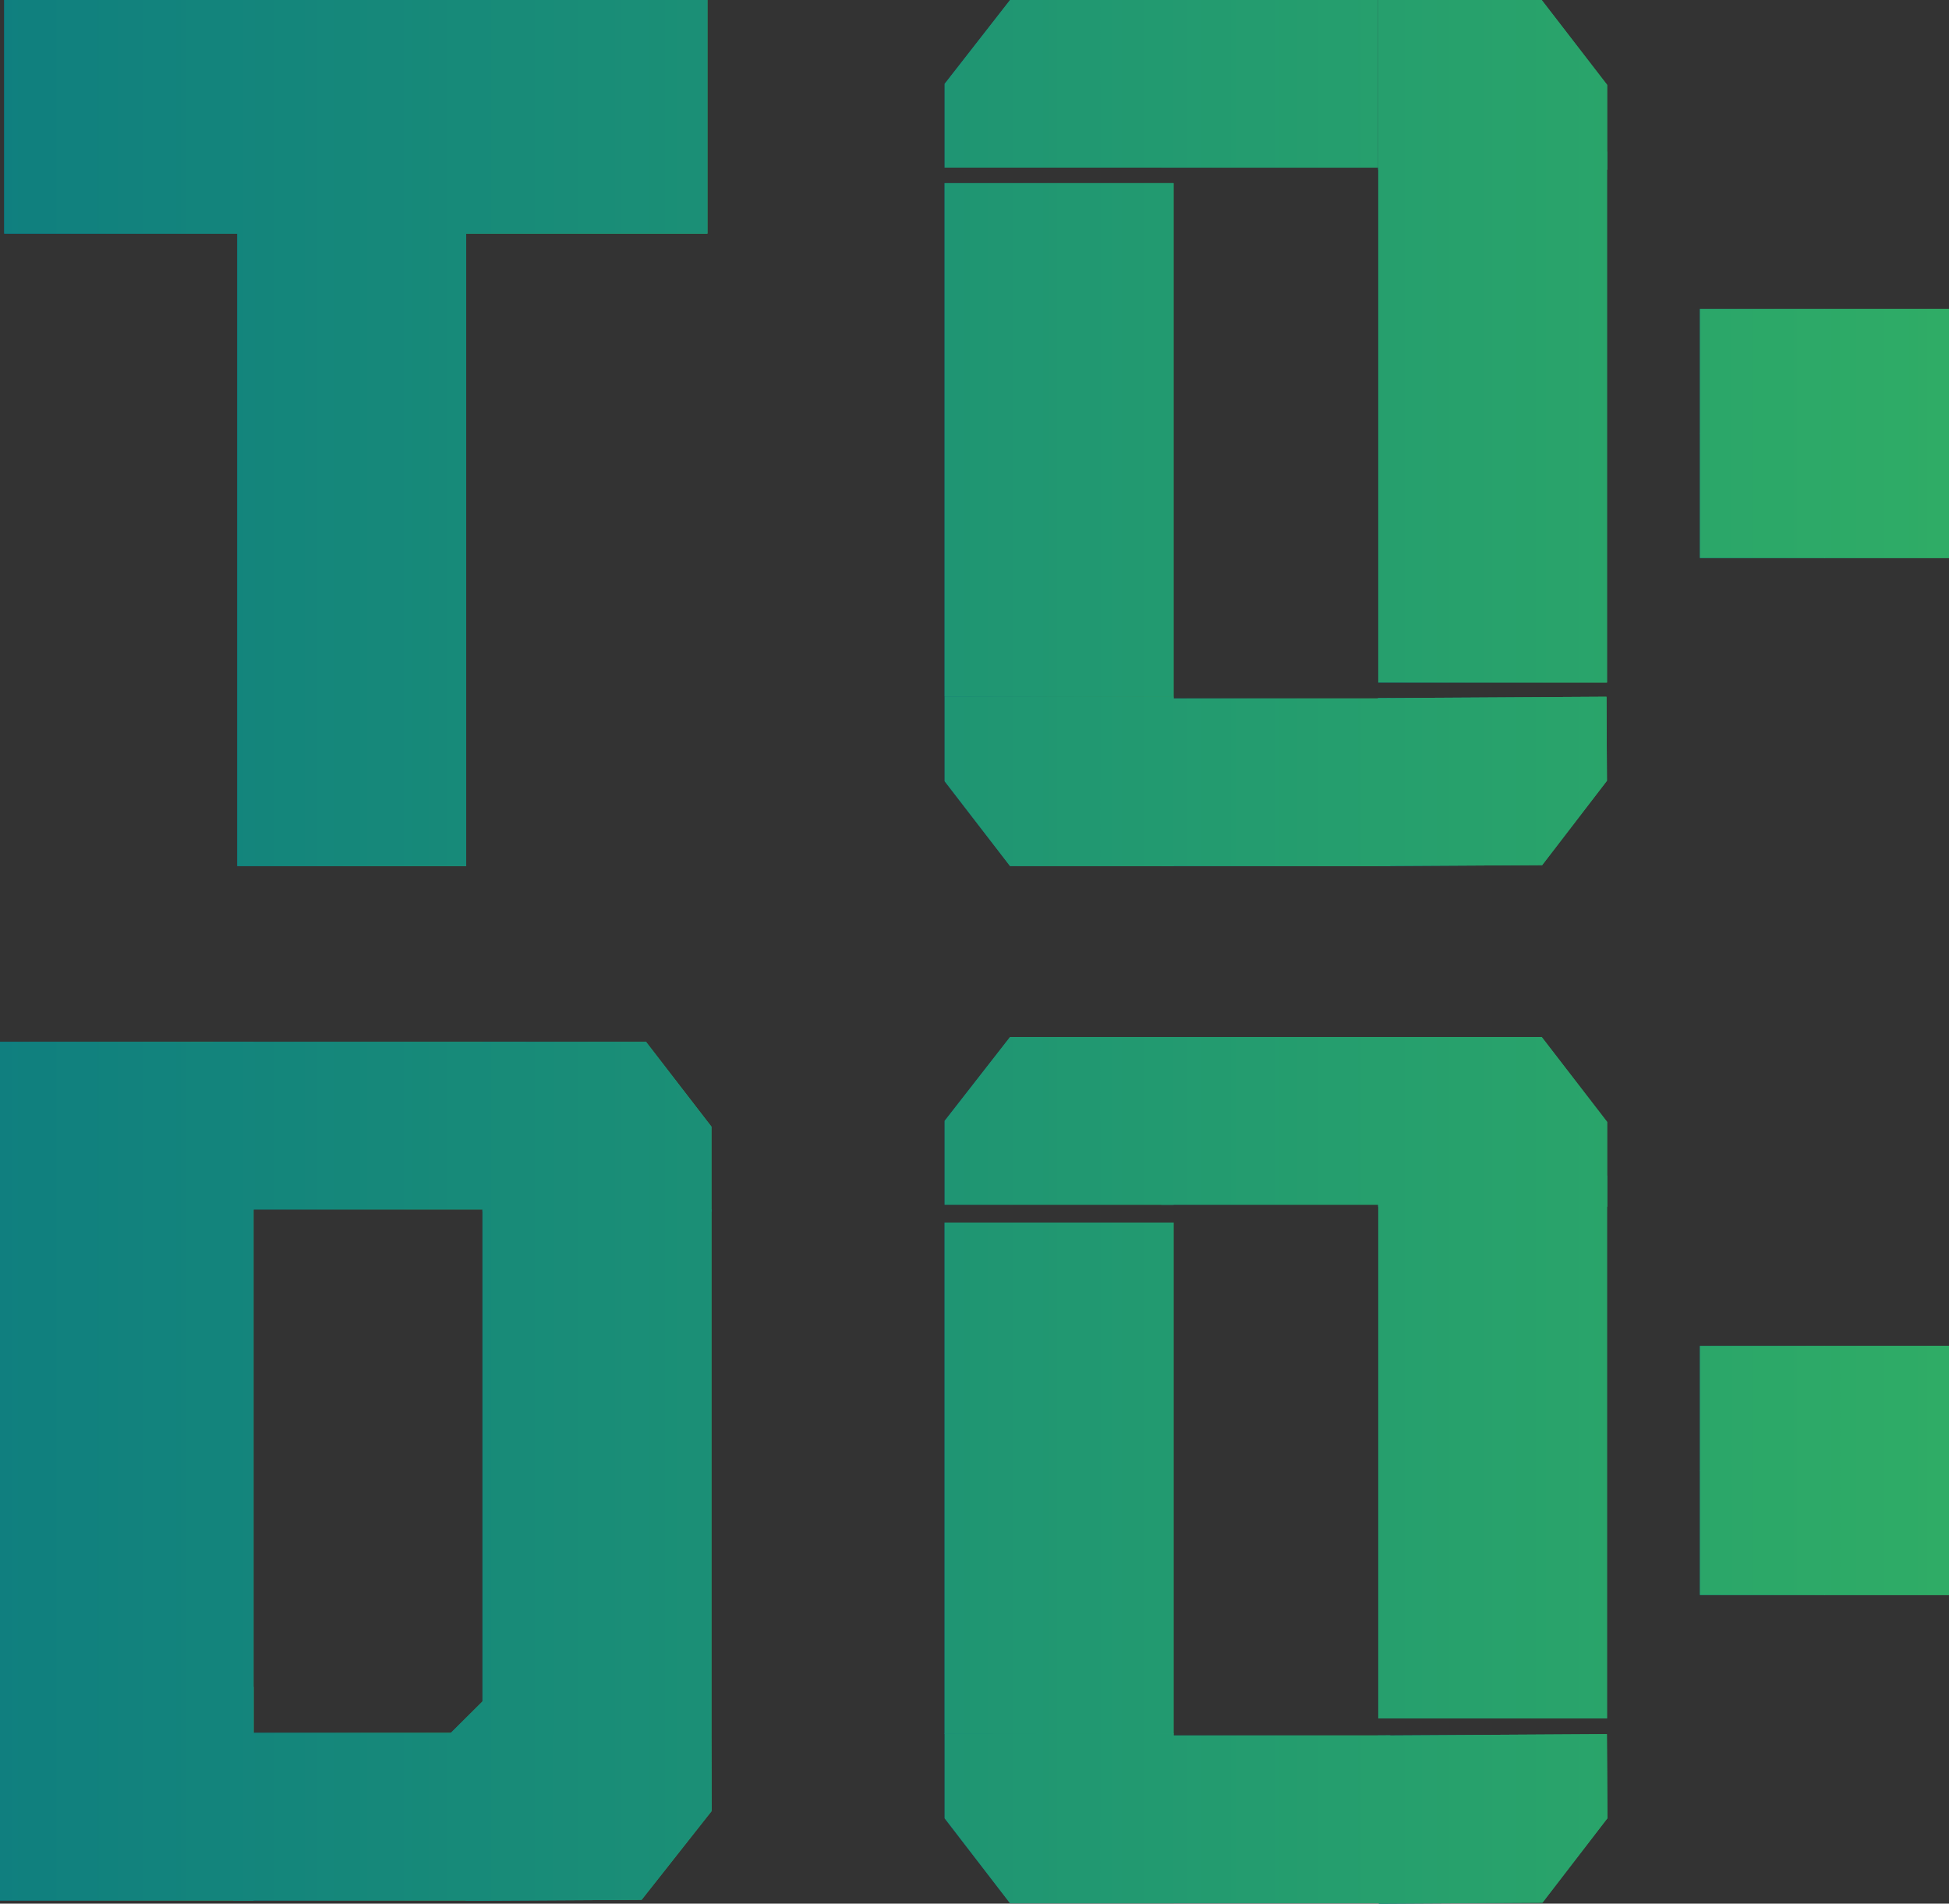 <svg id="Layer_2" data-name="Layer 2" xmlns="http://www.w3.org/2000/svg" xmlns:xlink="http://www.w3.org/1999/xlink" viewBox="0 0 347.4 339.28"><rect x="0" y="0" width="347.4" height="339.28" fill="#333333" stroke="none"/><defs><style>.cls-1{fill:url(#linear-gradient);}.cls-2{fill:url(#linear-gradient-2);}.cls-3{fill:url(#linear-gradient-3);}.cls-4{fill:url(#linear-gradient-4);}.cls-5{fill:url(#linear-gradient-5);}.cls-6{fill:url(#linear-gradient-6);}.cls-7{fill:url(#linear-gradient-7);}.cls-8{fill:url(#linear-gradient-8);}.cls-9{fill:url(#linear-gradient-9);}.cls-10{fill:url(#linear-gradient-10);}.cls-11{fill:#fff;stroke:#dadada;stroke-miterlimit:10;}.cls-12{fill:url(#linear-gradient-11);}.cls-13{fill:url(#linear-gradient-12);}.cls-14{fill:url(#linear-gradient-13);}.cls-15{fill:url(#linear-gradient-14);}.cls-16{fill:url(#linear-gradient-15);}.cls-17{fill:url(#linear-gradient-16);}.cls-18{fill:url(#linear-gradient-17);}.cls-19{fill:url(#linear-gradient-18);}.cls-20{fill:url(#linear-gradient-19);}.cls-21{fill:url(#linear-gradient-20);}.cls-22{fill:url(#linear-gradient-21);}.cls-23{fill:url(#linear-gradient-22);}.cls-24{fill:url(#linear-gradient-23);}.cls-25{fill:url(#linear-gradient-24);}.cls-26{fill:url(#linear-gradient-25);}.cls-27{fill:url(#linear-gradient-26);}.cls-28{fill:url(#linear-gradient-27);}.cls-29{fill:url(#linear-gradient-28);}.cls-30{fill:url(#linear-gradient-29);}.cls-31{fill:url(#linear-gradient-30);}.cls-32{fill:url(#linear-gradient-31);}.cls-33{fill:url(#linear-gradient-32);}.cls-34{fill:url(#linear-gradient-51);}.cls-35{fill:url(#linear-gradient-52);}.cls-36{fill:url(#linear-gradient-62);}</style><linearGradient id="linear-gradient" x1="0.75" y1="20.82" x2="126.1" y2="20.82" gradientUnits="userSpaceOnUse"><stop offset="0" stop-color="#00698b"/><stop offset="0.17" stop-color="#0c7a82"/><stop offset="0.49" stop-color="#1f9572"/><stop offset="0.78" stop-color="#2ba669"/><stop offset="1" stop-color="#2fac66"/></linearGradient><linearGradient id="linear-gradient-2" x1="42.29" y1="96.02" x2="83.1" y2="96.02" xlink:href="#linear-gradient"/><linearGradient id="linear-gradient-3" x1="37.94" y1="200.62" x2="93.75" y2="200.62" xlink:href="#linear-gradient"/><linearGradient id="linear-gradient-4" x1="41.57" y1="323.78" x2="87.24" y2="323.78" xlink:href="#linear-gradient"/><linearGradient id="linear-gradient-5" x1="0" y1="259.18" x2="45.19" y2="259.18" xlink:href="#linear-gradient"/><linearGradient id="linear-gradient-6" x1="86" y1="269.12" x2="126.81" y2="269.12" xlink:href="#linear-gradient"/><linearGradient id="linear-gradient-7" x1="173.34" y1="496.89" x2="214.16" y2="496.89" gradientTransform="matrix(1.08, 0, 0, 1.05, -103.94, -199.52)" xlink:href="#linear-gradient"/><linearGradient id="linear-gradient-8" x1="86" y1="200.8" x2="126.81" y2="200.8" xlink:href="#linear-gradient"/><linearGradient id="linear-gradient-9" x1="0" y1="200.62" x2="45.19" y2="200.62" xlink:href="#linear-gradient"/><linearGradient id="linear-gradient-10" x1="0" y1="319.68" x2="45.19" y2="319.68" xlink:href="#linear-gradient"/><linearGradient id="linear-gradient-11" x1="168.37" y1="78.38" x2="209.19" y2="78.38" xlink:href="#linear-gradient"/><linearGradient id="linear-gradient-12" x1="245.67" y1="74.33" x2="286.44" y2="74.33" xlink:href="#linear-gradient"/><linearGradient id="linear-gradient-13" x1="207" y1="14.94" x2="245.61" y2="14.94" xlink:href="#linear-gradient"/><linearGradient id="linear-gradient-14" x1="207" y1="139.42" x2="247.81" y2="139.42" xlink:href="#linear-gradient"/><linearGradient id="linear-gradient-15" x1="168.37" y1="14.94" x2="209.19" y2="14.94" xlink:href="#linear-gradient"/><linearGradient id="linear-gradient-16" x1="245.65" y1="15.12" x2="286.46" y2="15.12" xlink:href="#linear-gradient"/><linearGradient id="linear-gradient-17" x1="332.95" y1="312.32" x2="373.78" y2="312.32" gradientTransform="matrix(1, 0, 0, 1, -87.35, -174.29)" xlink:href="#linear-gradient"/><linearGradient id="linear-gradient-18" x1="168.37" y1="139.24" x2="209.19" y2="139.24" xlink:href="#linear-gradient"/><linearGradient id="linear-gradient-19" x1="390.35" y1="250.36" x2="434.74" y2="250.36" gradientTransform="translate(662.9 -162.19) rotate(90)" xlink:href="#linear-gradient"/><linearGradient id="linear-gradient-20" x1="390.35" y1="435.18" x2="434.74" y2="435.18" gradientTransform="translate(847.73 22.64) rotate(90)" xlink:href="#linear-gradient"/><linearGradient id="linear-gradient-21" x1="168.37" y1="263.45" x2="209.19" y2="263.45" xlink:href="#linear-gradient"/><linearGradient id="linear-gradient-22" x1="245.67" y1="257.89" x2="286.44" y2="257.89" xlink:href="#linear-gradient"/><linearGradient id="linear-gradient-23" x1="207" y1="199.76" x2="248.36" y2="199.76" xlink:href="#linear-gradient"/><linearGradient id="linear-gradient-24" x1="207" y1="324.24" x2="247.81" y2="324.24" xlink:href="#linear-gradient"/><linearGradient id="linear-gradient-25" x1="168.37" y1="199.76" x2="209.19" y2="199.76" xlink:href="#linear-gradient"/><linearGradient id="linear-gradient-26" x1="245.65" y1="199.95" x2="286.46" y2="199.95" xlink:href="#linear-gradient"/><linearGradient id="linear-gradient-27" x1="245.61" y1="324.18" x2="286.51" y2="324.18" xlink:href="#linear-gradient"/><linearGradient id="linear-gradient-28" x1="168.37" y1="324.07" x2="209.19" y2="324.07" xlink:href="#linear-gradient"/><linearGradient id="linear-gradient-29" x1="303" y1="262.08" x2="347.4" y2="262.08" xlink:href="#linear-gradient"/><linearGradient id="linear-gradient-30" x1="390.35" y1="250.36" x2="434.74" y2="250.36" gradientTransform="translate(297.86 -218.39) rotate(45)" xlink:href="#linear-gradient"/><linearGradient id="linear-gradient-31" x1="79.96" y1="305.97" x2="86.53" y2="305.97" xlink:href="#linear-gradient"/><linearGradient id="linear-gradient-32" x1="-172.35" y1="124.09" x2="347.4" y2="124.09" gradientUnits="userSpaceOnUse"><stop offset="0" stop-color="#00698b"/><stop offset="1" stop-color="#2fac66"/></linearGradient><linearGradient id="linear-gradient-51" x1="-85" y1="297.19" x2="434.74" y2="297.19" gradientTransform="translate(662.9 -162.19) rotate(90)" xlink:href="#linear-gradient-32"/><linearGradient id="linear-gradient-52" x1="-85" y1="297.19" x2="434.74" y2="297.19" gradientTransform="translate(847.73 22.64) rotate(90)" xlink:href="#linear-gradient-32"/><linearGradient id="linear-gradient-62" x1="-85" y1="297.19" x2="434.74" y2="297.19" gradientTransform="translate(297.86 -218.39) rotate(45)" xlink:href="#linear-gradient-32"/></defs><title>todo</title><polygon class="cls-1" points="0.75 41.64 0.75 0 126.1 0 126.1 41.64 42.29 41.64 0.75 41.64"/><rect class="cls-2" x="42.29" y="37.67" width="40.81" height="116.69"/><rect class="cls-3" x="37.94" y="185.68" width="55.81" height="29.88"/><polyline class="cls-4" points="87.24 308.84 41.57 308.84 41.57 338.72 87.24 338.72"/><rect class="cls-5" y="209.52" width="45.19" height="99.32"/><polyline class="cls-6" points="126.81 215.56 126.81 322.68 86 322.68 86 215.56"/><polygon class="cls-7" points="126.72 307.11 126.81 322.82 114.36 338.6 82.99 338.78 82.81 307.36 126.72 307.11"/><polygon class="cls-8" points="126.81 215.92 126.81 200.8 115.15 185.68 86 185.68 86 215.92 126.81 215.92"/><rect class="cls-9" y="185.68" width="45.19" height="29.88"/><rect class="cls-10" y="300.64" width="45.19" height="38.08"/><path class="cls-11" d="M-85,82" transform="translate(-87.35 -173.11)"/><rect class="cls-12" x="168.37" y="32.64" width="40.81" height="91.47"/><rect class="cls-13" x="245.67" y="27.02" width="40.77" height="94.62"/><polyline class="cls-14" points="245.61 0 207 0 207 29.88 245.61 29.88"/><polyline class="cls-15" points="247.81 124.48 207 124.48 207 154.36 247.81 154.36"/><polygon class="cls-16" points="168.38 29.88 168.38 14.94 180.04 0 209.19 0 209.19 29.88 168.38 29.88"/><polygon class="cls-17" points="286.46 30.25 286.46 15.12 274.8 0 245.65 0 245.65 30.25 286.46 30.25"/><polygon class="cls-18" points="286.35 124.18 286.43 139.15 274.88 154.19 245.78 154.36 245.61 124.42 286.35 124.18"/><polygon class="cls-19" points="168.38 124.12 168.38 139.24 180.04 154.36 209.19 154.36 209.19 124.12 168.38 124.12"/><rect class="cls-20" x="390.35" y="228.16" width="44.4" height="44.4" transform="translate(74.84 489.8) rotate(-90)"/><rect class="cls-21" x="390.35" y="412.98" width="44.4" height="44.4" transform="translate(-109.98 674.62) rotate(-90)"/><rect class="cls-22" x="168.37" y="217.89" width="40.81" height="91.12"/><rect class="cls-23" x="245.67" y="209.52" width="40.77" height="96.75"/><polyline class="cls-24" points="248.36 184.82 207 184.82 207 214.71 248.36 214.71"/><polyline class="cls-25" points="247.81 309.3 207 309.3 207 339.19 247.81 339.19"/><polygon class="cls-26" points="168.38 214.71 168.38 199.76 180.04 184.82 209.19 184.82 209.19 214.71 168.38 214.71"/><polygon class="cls-27" points="286.46 215.07 286.46 199.95 274.8 184.82 245.65 184.82 245.65 215.07 286.46 215.07"/><polygon class="cls-28" points="286.42 309.07 286.51 324.06 274.93 339.11 245.78 339.28 245.61 309.31 286.42 309.07"/><polygon class="cls-29" points="168.38 308.94 168.38 324.07 180.04 339.21 209.19 339.21 209.19 308.94 168.38 308.94"/><polygon class="cls-30" points="303 262.08 325.2 284.27 347.4 262.2 325.2 239.88 303 262.08"/><rect class="cls-31" x="396.85" y="234.66" width="31.39" height="31.39" transform="translate(-143.54 191.94) rotate(-45)"/><polyline class="cls-32" points="86.53 302.72 79.96 309.23 86.53 309.23"/><polygon class="cls-33" points="0.75 41.64 0.75 0 126.1 0 126.1 41.64 42.29 41.64 0.75 41.64"/><rect class="cls-33" x="42.29" y="37.67" width="40.81" height="116.69"/><rect class="cls-33" x="37.94" y="185.68" width="55.81" height="29.88"/><polyline class="cls-33" points="87.24 308.84 41.57 308.84 41.57 338.72 87.24 338.72"/><rect class="cls-33" y="209.52" width="45.19" height="99.32"/><polyline class="cls-33" points="126.81 215.56 126.81 322.68 86 322.68 86 215.56"/><polygon class="cls-33" points="126.72 307.11 126.81 322.82 114.36 338.6 82.99 338.78 82.81 307.36 126.72 307.11"/><polygon class="cls-33" points="126.81 215.92 126.81 200.8 115.15 185.68 86 185.68 86 215.92 126.81 215.92"/><rect class="cls-33" y="185.68" width="45.19" height="29.88"/><rect class="cls-33" y="300.64" width="45.19" height="38.08"/><path class="cls-33" d="M-85,82" transform="translate(-87.35 -173.11)"/><rect class="cls-33" x="168.37" y="32.64" width="40.81" height="91.47"/><rect class="cls-33" x="245.67" y="27.02" width="40.77" height="94.62"/><polyline class="cls-33" points="245.61 0 207 0 207 29.88 245.61 29.88"/><polyline class="cls-33" points="247.81 124.48 207 124.48 207 154.36 247.81 154.36"/><polygon class="cls-33" points="168.38 29.88 168.38 14.94 180.04 0 209.19 0 209.19 29.88 168.38 29.88"/><polygon class="cls-33" points="286.46 30.25 286.46 15.12 274.8 0 245.65 0 245.65 30.25 286.46 30.25"/><polygon class="cls-33" points="286.35 124.18 286.43 139.15 274.88 154.19 245.78 154.36 245.61 124.42 286.35 124.18"/><polygon class="cls-33" points="168.38 124.12 168.38 139.24 180.04 154.36 209.19 154.36 209.19 124.12 168.38 124.12"/><rect class="cls-34" x="390.35" y="228.16" width="44.4" height="44.4" transform="translate(74.84 489.8) rotate(-90)"/><rect class="cls-35" x="390.35" y="412.98" width="44.4" height="44.4" transform="translate(-109.98 674.62) rotate(-90)"/><rect class="cls-33" x="168.37" y="217.89" width="40.81" height="91.12"/><rect class="cls-33" x="245.67" y="209.52" width="40.77" height="96.75"/><polyline class="cls-33" points="248.36 184.82 207 184.82 207 214.71 248.36 214.71"/><polyline class="cls-33" points="247.81 309.3 207 309.3 207 339.19 247.81 339.19"/><polygon class="cls-33" points="168.38 214.71 168.38 199.76 180.04 184.82 209.19 184.82 209.19 214.71 168.38 214.71"/><polygon class="cls-33" points="286.46 215.07 286.46 199.95 274.8 184.82 245.65 184.82 245.65 215.07 286.46 215.07"/><polygon class="cls-33" points="286.42 309.07 286.51 324.06 274.93 339.11 245.78 339.28 245.61 309.31 286.42 309.07"/><polygon class="cls-33" points="168.38 308.94 168.38 324.07 180.04 339.21 209.19 339.21 209.19 308.94 168.38 308.94"/><polygon class="cls-33" points="303 262.08 325.2 284.27 347.4 262.2 325.2 239.88 303 262.08"/><rect class="cls-36" x="396.85" y="234.66" width="31.39" height="31.39" transform="translate(-143.54 191.94) rotate(-45)"/><polyline class="cls-33" points="86.53 302.72 79.96 309.23 86.53 309.23"/></svg>